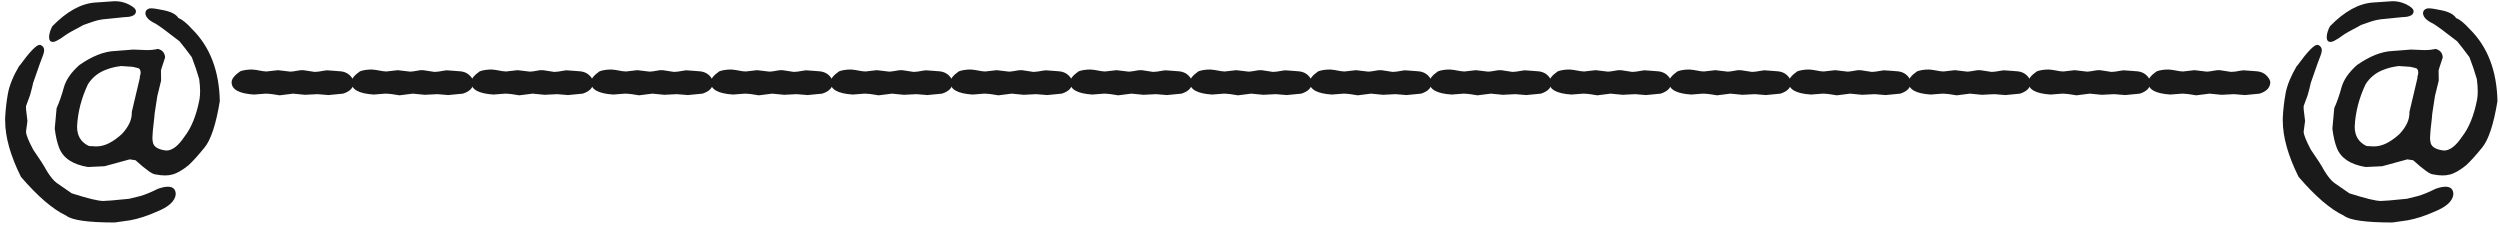 <svg width="226" height="21" viewBox="0 0 226 21" fill="none" xmlns="http://www.w3.org/2000/svg">
<path d="M10.953 5.969C10.453 6.031 10.023 6.133 9.664 6.273C8.938 6.523 8.367 6.969 7.953 7.609C7.359 8.867 7.031 10.137 6.969 11.418V11.465C6.969 12.285 7.324 12.863 8.035 13.199L8.645 13.234H8.727C9.094 13.234 9.473 13.137 9.863 12.941C10.254 12.738 10.641 12.461 11.023 12.109C11.617 11.469 11.914 10.844 11.914 10.234V10.117L12.641 7.047V6.906C12.688 6.781 12.711 6.68 12.711 6.602V6.543C12.711 6.301 12.605 6.164 12.395 6.133L11.984 6.039L10.953 5.969ZM2.996 7.492C2.941 7.766 2.848 8.137 2.715 8.605L2.352 9.59V9.859L2.48 10.938L2.352 11.898C2.352 12.172 2.57 12.719 3.008 13.539C3.586 14.367 3.988 14.996 4.215 15.426C4.551 15.973 4.855 16.344 5.129 16.539C5.41 16.742 5.863 17.055 6.488 17.477C7.934 17.938 8.883 18.168 9.336 18.168C9.602 18.168 10.383 18.102 11.68 17.969L12.676 17.723C13.121 17.598 13.656 17.379 14.281 17.066C14.641 16.941 14.938 16.879 15.172 16.879C15.641 16.879 15.879 17.105 15.887 17.559C15.832 18.184 15.238 18.719 14.105 19.164C13.301 19.523 12.52 19.773 11.762 19.914L10.367 20.113C7.953 20.113 6.492 19.906 5.984 19.492C4.773 18.922 3.41 17.754 1.895 15.988C0.941 14.074 0.465 12.379 0.465 10.902V10.645C0.504 9.887 0.59 9.145 0.723 8.418C0.863 7.684 1.203 6.859 1.742 5.945H1.766C2.68 4.688 3.281 4.059 3.57 4.059H3.652C3.879 4.152 3.992 4.312 3.992 4.539C3.992 4.656 3.965 4.789 3.91 4.938C3.785 5.234 3.48 6.086 2.996 7.492ZM14.691 0.906C15.434 1.039 15.914 1.281 16.133 1.633C16.477 1.766 16.887 2.098 17.363 2.629C18.98 4.223 19.816 6.395 19.871 9.145C19.527 11.238 19.066 12.637 18.488 13.34C17.918 14.043 17.438 14.574 17.047 14.934C16.477 15.395 15.984 15.676 15.57 15.777C15.375 15.832 15.156 15.859 14.914 15.859C14.648 15.859 14.363 15.828 14.059 15.766C13.793 15.766 13.191 15.34 12.254 14.488L11.727 14.406L9.453 15.027L7.953 15.098C6.578 14.871 5.711 14.297 5.352 13.375C5.172 12.922 5.039 12.352 4.953 11.664V11.582L5.117 9.777C5.367 9.223 5.586 8.598 5.773 7.902C5.969 7.207 6.438 6.531 7.18 5.875C8.336 5.07 9.41 4.648 10.402 4.609L12.055 4.48L13.203 4.527H13.309C13.652 4.527 13.973 4.492 14.27 4.422C14.684 4.523 14.902 4.781 14.926 5.195L14.609 6.156L14.551 6.379L14.562 7.082V7.293L14.223 8.676L14.094 9.52C13.992 10.121 13.941 10.512 13.941 10.691C13.832 11.582 13.777 12.172 13.777 12.461C13.777 12.602 13.793 12.742 13.824 12.883C13.902 13.281 14.305 13.523 15.031 13.609C15.57 13.609 16.117 13.191 16.672 12.355C17.297 11.559 17.75 10.441 18.031 9.004C18.07 8.77 18.09 8.52 18.09 8.254C18.09 7.91 18.062 7.543 18.008 7.152C17.82 6.496 17.598 5.836 17.34 5.172C16.902 4.578 16.531 4.098 16.227 3.73C15.133 2.879 14.418 2.352 14.082 2.148C13.77 2 13.539 1.852 13.391 1.703C13.25 1.547 13.18 1.43 13.18 1.352C13.156 1.344 13.145 1.289 13.145 1.188C13.145 0.992 13.254 0.855 13.473 0.777C13.52 0.762 13.586 0.754 13.672 0.754C13.875 0.754 14.215 0.805 14.691 0.906ZM11.246 1.551C10.176 1.66 9.594 1.719 9.5 1.727C9.406 1.727 9.223 1.754 8.949 1.809C8.676 1.863 8.211 2.012 7.555 2.254C6.641 2.73 6.07 3.055 5.844 3.227C5.625 3.398 5.379 3.555 5.105 3.695C4.988 3.758 4.883 3.789 4.789 3.789C4.562 3.789 4.445 3.656 4.438 3.391V3.332C4.445 3.051 4.543 2.73 4.73 2.371C6.043 1.027 7.34 0.312 8.621 0.227L10.367 0.109H10.414C10.836 0.109 11.238 0.203 11.621 0.391C12.051 0.602 12.273 0.805 12.289 1V1.035C12.289 1.23 12.164 1.371 11.914 1.457C11.719 1.52 11.496 1.551 11.246 1.551Z" fill="#1A1A1A"/>
<path d="M22.801 6.285C22.934 6.285 23.27 6.336 23.809 6.438L24.102 6.461L25.133 6.344L26.223 6.473H26.316C26.402 6.473 26.688 6.43 27.172 6.344H27.43L28.414 6.496H28.508C28.664 6.496 28.926 6.461 29.293 6.391L29.539 6.355L30.219 6.402L30.816 6.449C31.309 6.504 31.676 6.754 31.918 7.199L31.988 7.41C31.98 7.91 31.656 8.262 31.016 8.465L29.691 8.594L28.707 8.512L27.57 8.57L26.492 8.465L25.285 8.617C24.707 8.516 24.312 8.465 24.102 8.465H24.008L22.953 8.547C21.609 8.461 20.938 8.09 20.938 7.434C20.938 7.137 21.195 6.809 21.711 6.449C22 6.34 22.363 6.285 22.801 6.285Z" fill="#1A1A1A"/>
<path d="M33.629 6.285C33.762 6.285 34.098 6.336 34.637 6.438L34.93 6.461L35.961 6.344L37.051 6.473H37.145C37.23 6.473 37.516 6.43 38 6.344H38.258L39.242 6.496H39.336C39.492 6.496 39.754 6.461 40.121 6.391L40.367 6.355L41.047 6.402L41.645 6.449C42.137 6.504 42.504 6.754 42.746 7.199L42.816 7.41C42.809 7.91 42.484 8.262 41.844 8.465L40.52 8.594L39.535 8.512L38.398 8.57L37.32 8.465L36.113 8.617C35.535 8.516 35.141 8.465 34.93 8.465H34.836L33.781 8.547C32.438 8.461 31.766 8.09 31.766 7.434C31.766 7.137 32.023 6.809 32.539 6.449C32.828 6.34 33.191 6.285 33.629 6.285Z" fill="#1A1A1A"/>
<path d="M44.457 6.285C44.59 6.285 44.926 6.336 45.465 6.438L45.758 6.461L46.789 6.344L47.879 6.473H47.973C48.059 6.473 48.344 6.43 48.828 6.344H49.086L50.07 6.496H50.164C50.32 6.496 50.582 6.461 50.949 6.391L51.195 6.355L51.875 6.402L52.473 6.449C52.965 6.504 53.332 6.754 53.574 7.199L53.645 7.41C53.637 7.91 53.312 8.262 52.672 8.465L51.348 8.594L50.363 8.512L49.227 8.57L48.148 8.465L46.941 8.617C46.363 8.516 45.969 8.465 45.758 8.465H45.664L44.609 8.547C43.266 8.461 42.594 8.09 42.594 7.434C42.594 7.137 42.852 6.809 43.367 6.449C43.656 6.34 44.02 6.285 44.457 6.285Z" fill="#1A1A1A"/>
<path d="M55.285 6.285C55.418 6.285 55.754 6.336 56.293 6.438L56.586 6.461L57.617 6.344L58.707 6.473H58.801C58.887 6.473 59.172 6.43 59.656 6.344H59.914L60.898 6.496H60.992C61.148 6.496 61.41 6.461 61.777 6.391L62.023 6.355L62.703 6.402L63.301 6.449C63.793 6.504 64.16 6.754 64.402 7.199L64.473 7.41C64.465 7.91 64.141 8.262 63.5 8.465L62.176 8.594L61.191 8.512L60.055 8.57L58.977 8.465L57.77 8.617C57.191 8.516 56.797 8.465 56.586 8.465H56.492L55.438 8.547C54.094 8.461 53.422 8.09 53.422 7.434C53.422 7.137 53.68 6.809 54.195 6.449C54.484 6.34 54.848 6.285 55.285 6.285Z" fill="#1A1A1A"/>
<path d="M66.113 6.285C66.246 6.285 66.582 6.336 67.121 6.438L67.414 6.461L68.445 6.344L69.535 6.473H69.629C69.715 6.473 70 6.43 70.484 6.344H70.742L71.727 6.496H71.82C71.977 6.496 72.238 6.461 72.606 6.391L72.852 6.355L73.531 6.402L74.129 6.449C74.621 6.504 74.988 6.754 75.231 7.199L75.301 7.41C75.293 7.91 74.969 8.262 74.328 8.465L73.004 8.594L72.019 8.512L70.883 8.57L69.805 8.465L68.598 8.617C68.019 8.516 67.625 8.465 67.414 8.465H67.32L66.266 8.547C64.922 8.461 64.25 8.09 64.25 7.434C64.25 7.137 64.508 6.809 65.023 6.449C65.312 6.34 65.676 6.285 66.113 6.285Z" fill="#1A1A1A"/>
<path d="M76.941 6.285C77.074 6.285 77.41 6.336 77.949 6.438L78.242 6.461L79.273 6.344L80.363 6.473H80.457C80.543 6.473 80.828 6.43 81.312 6.344H81.57L82.555 6.496H82.648C82.805 6.496 83.066 6.461 83.434 6.391L83.68 6.355L84.359 6.402L84.957 6.449C85.449 6.504 85.816 6.754 86.059 7.199L86.129 7.41C86.121 7.91 85.797 8.262 85.156 8.465L83.832 8.594L82.848 8.512L81.711 8.57L80.633 8.465L79.426 8.617C78.848 8.516 78.453 8.465 78.242 8.465H78.148L77.094 8.547C75.75 8.461 75.078 8.09 75.078 7.434C75.078 7.137 75.336 6.809 75.852 6.449C76.141 6.34 76.504 6.285 76.941 6.285Z" fill="#1A1A1A"/>
<path d="M87.769 6.285C87.902 6.285 88.238 6.336 88.777 6.438L89.07 6.461L90.102 6.344L91.191 6.473H91.285C91.371 6.473 91.656 6.43 92.141 6.344H92.398L93.383 6.496H93.477C93.633 6.496 93.894 6.461 94.262 6.391L94.508 6.355L95.188 6.402L95.785 6.449C96.277 6.504 96.644 6.754 96.887 7.199L96.957 7.41C96.949 7.91 96.625 8.262 95.984 8.465L94.66 8.594L93.676 8.512L92.539 8.57L91.461 8.465L90.254 8.617C89.676 8.516 89.281 8.465 89.07 8.465H88.977L87.922 8.547C86.578 8.461 85.906 8.09 85.906 7.434C85.906 7.137 86.164 6.809 86.68 6.449C86.969 6.34 87.332 6.285 87.769 6.285Z" fill="#1A1A1A"/>
<path d="M98.598 6.285C98.731 6.285 99.066 6.336 99.606 6.438L99.898 6.461L100.93 6.344L102.02 6.473H102.113C102.199 6.473 102.484 6.43 102.969 6.344H103.227L104.211 6.496H104.305C104.461 6.496 104.723 6.461 105.09 6.391L105.336 6.355L106.016 6.402L106.613 6.449C107.105 6.504 107.473 6.754 107.715 7.199L107.785 7.41C107.777 7.91 107.453 8.262 106.812 8.465L105.488 8.594L104.504 8.512L103.367 8.57L102.289 8.465L101.082 8.617C100.504 8.516 100.109 8.465 99.898 8.465H99.805L98.75 8.547C97.406 8.461 96.734 8.09 96.734 7.434C96.734 7.137 96.992 6.809 97.508 6.449C97.797 6.34 98.16 6.285 98.598 6.285Z" fill="#1A1A1A"/>
<path d="M109.426 6.285C109.559 6.285 109.895 6.336 110.434 6.438L110.727 6.461L111.758 6.344L112.848 6.473H112.941C113.027 6.473 113.312 6.43 113.797 6.344H114.055L115.039 6.496H115.133C115.289 6.496 115.551 6.461 115.918 6.391L116.164 6.355L116.844 6.402L117.441 6.449C117.934 6.504 118.301 6.754 118.543 7.199L118.613 7.41C118.605 7.91 118.281 8.262 117.641 8.465L116.316 8.594L115.332 8.512L114.195 8.57L113.117 8.465L111.91 8.617C111.332 8.516 110.938 8.465 110.727 8.465H110.633L109.578 8.547C108.234 8.461 107.562 8.09 107.562 7.434C107.562 7.137 107.82 6.809 108.336 6.449C108.625 6.34 108.988 6.285 109.426 6.285Z" fill="#1A1A1A"/>
<path d="M120.254 6.285C120.387 6.285 120.723 6.336 121.262 6.438L121.555 6.461L122.586 6.344L123.676 6.473H123.77C123.855 6.473 124.141 6.43 124.625 6.344H124.883L125.867 6.496H125.961C126.117 6.496 126.379 6.461 126.746 6.391L126.992 6.355L127.672 6.402L128.27 6.449C128.762 6.504 129.129 6.754 129.371 7.199L129.441 7.41C129.434 7.91 129.109 8.262 128.469 8.465L127.145 8.594L126.16 8.512L125.023 8.57L123.945 8.465L122.738 8.617C122.16 8.516 121.766 8.465 121.555 8.465H121.461L120.406 8.547C119.062 8.461 118.391 8.09 118.391 7.434C118.391 7.137 118.648 6.809 119.164 6.449C119.453 6.34 119.816 6.285 120.254 6.285Z" fill="#1A1A1A"/>
<path d="M131.082 6.285C131.215 6.285 131.551 6.336 132.09 6.438L132.383 6.461L133.414 6.344L134.504 6.473H134.598C134.684 6.473 134.969 6.43 135.453 6.344H135.711L136.695 6.496H136.789C136.945 6.496 137.207 6.461 137.574 6.391L137.82 6.355L138.5 6.402L139.098 6.449C139.59 6.504 139.957 6.754 140.199 7.199L140.27 7.41C140.262 7.91 139.938 8.262 139.297 8.465L137.973 8.594L136.988 8.512L135.852 8.57L134.773 8.465L133.566 8.617C132.988 8.516 132.594 8.465 132.383 8.465H132.289L131.234 8.547C129.891 8.461 129.219 8.09 129.219 7.434C129.219 7.137 129.477 6.809 129.992 6.449C130.281 6.34 130.645 6.285 131.082 6.285Z" fill="#1A1A1A"/>
<path d="M141.91 6.285C142.043 6.285 142.379 6.336 142.918 6.438L143.211 6.461L144.242 6.344L145.332 6.473H145.426C145.512 6.473 145.797 6.43 146.281 6.344H146.539L147.523 6.496H147.617C147.773 6.496 148.035 6.461 148.402 6.391L148.648 6.355L149.328 6.402L149.926 6.449C150.418 6.504 150.785 6.754 151.027 7.199L151.098 7.41C151.09 7.91 150.766 8.262 150.125 8.465L148.801 8.594L147.816 8.512L146.68 8.57L145.602 8.465L144.395 8.617C143.816 8.516 143.422 8.465 143.211 8.465H143.117L142.062 8.547C140.719 8.461 140.047 8.09 140.047 7.434C140.047 7.137 140.305 6.809 140.82 6.449C141.109 6.34 141.473 6.285 141.91 6.285Z" fill="#1A1A1A"/>
<path d="M152.738 6.285C152.871 6.285 153.207 6.336 153.746 6.438L154.039 6.461L155.07 6.344L156.16 6.473H156.254C156.34 6.473 156.625 6.43 157.109 6.344H157.367L158.352 6.496H158.445C158.602 6.496 158.863 6.461 159.23 6.391L159.477 6.355L160.156 6.402L160.754 6.449C161.246 6.504 161.613 6.754 161.855 7.199L161.926 7.41C161.918 7.91 161.594 8.262 160.953 8.465L159.629 8.594L158.645 8.512L157.508 8.57L156.43 8.465L155.223 8.617C154.645 8.516 154.25 8.465 154.039 8.465H153.945L152.891 8.547C151.547 8.461 150.875 8.09 150.875 7.434C150.875 7.137 151.133 6.809 151.648 6.449C151.938 6.34 152.301 6.285 152.738 6.285Z" fill="#1A1A1A"/>
<path d="M163.566 6.285C163.699 6.285 164.035 6.336 164.574 6.438L164.867 6.461L165.898 6.344L166.988 6.473H167.082C167.168 6.473 167.453 6.43 167.938 6.344H168.195L169.18 6.496H169.273C169.43 6.496 169.691 6.461 170.059 6.391L170.305 6.355L170.984 6.402L171.582 6.449C172.074 6.504 172.441 6.754 172.684 7.199L172.754 7.41C172.746 7.91 172.422 8.262 171.781 8.465L170.457 8.594L169.473 8.512L168.336 8.57L167.258 8.465L166.051 8.617C165.473 8.516 165.078 8.465 164.867 8.465H164.773L163.719 8.547C162.375 8.461 161.703 8.09 161.703 7.434C161.703 7.137 161.961 6.809 162.477 6.449C162.766 6.34 163.129 6.285 163.566 6.285Z" fill="#1A1A1A"/>
<path d="M174.395 6.285C174.527 6.285 174.863 6.336 175.402 6.438L175.695 6.461L176.727 6.344L177.816 6.473H177.91C177.996 6.473 178.281 6.43 178.766 6.344H179.023L180.008 6.496H180.102C180.258 6.496 180.52 6.461 180.887 6.391L181.133 6.355L181.812 6.402L182.41 6.449C182.902 6.504 183.27 6.754 183.512 7.199L183.582 7.41C183.574 7.91 183.25 8.262 182.609 8.465L181.285 8.594L180.301 8.512L179.164 8.57L178.086 8.465L176.879 8.617C176.301 8.516 175.906 8.465 175.695 8.465H175.602L174.547 8.547C173.203 8.461 172.531 8.09 172.531 7.434C172.531 7.137 172.789 6.809 173.305 6.449C173.594 6.34 173.957 6.285 174.395 6.285Z" fill="#1A1A1A"/>
<path d="M185.223 6.285C185.355 6.285 185.691 6.336 186.23 6.438L186.523 6.461L187.555 6.344L188.645 6.473H188.738C188.824 6.473 189.109 6.43 189.594 6.344H189.852L190.836 6.496H190.93C191.086 6.496 191.348 6.461 191.715 6.391L191.961 6.355L192.641 6.402L193.238 6.449C193.73 6.504 194.098 6.754 194.34 7.199L194.41 7.41C194.402 7.91 194.078 8.262 193.438 8.465L192.113 8.594L191.129 8.512L189.992 8.57L188.914 8.465L187.707 8.617C187.129 8.516 186.734 8.465 186.523 8.465H186.43L185.375 8.547C184.031 8.461 183.359 8.09 183.359 7.434C183.359 7.137 183.617 6.809 184.133 6.449C184.422 6.34 184.785 6.285 185.223 6.285Z" fill="#1A1A1A"/>
<path d="M196.051 6.285C196.184 6.285 196.52 6.336 197.059 6.438L197.352 6.461L198.383 6.344L199.473 6.473H199.566C199.652 6.473 199.938 6.43 200.422 6.344H200.68L201.664 6.496H201.758C201.914 6.496 202.176 6.461 202.543 6.391L202.789 6.355L203.469 6.402L204.066 6.449C204.559 6.504 204.926 6.754 205.168 7.199L205.238 7.41C205.23 7.91 204.906 8.262 204.266 8.465L202.941 8.594L201.957 8.512L200.82 8.57L199.742 8.465L198.535 8.617C197.957 8.516 197.562 8.465 197.352 8.465H197.258L196.203 8.547C194.859 8.461 194.188 8.09 194.188 7.434C194.188 7.137 194.445 6.809 194.961 6.449C195.25 6.34 195.613 6.285 196.051 6.285Z" fill="#1A1A1A"/>
<path d="M216.852 5.969C216.352 6.031 215.922 6.133 215.562 6.273C214.836 6.523 214.266 6.969 213.852 7.609C213.258 8.867 212.93 10.137 212.867 11.418V11.465C212.867 12.285 213.223 12.863 213.934 13.199L214.543 13.234H214.625C214.992 13.234 215.371 13.137 215.762 12.941C216.152 12.738 216.539 12.461 216.922 12.109C217.516 11.469 217.812 10.844 217.812 10.234V10.117L218.539 7.047V6.906C218.586 6.781 218.609 6.68 218.609 6.602V6.543C218.609 6.301 218.504 6.164 218.293 6.133L217.883 6.039L216.852 5.969ZM208.895 7.492C208.84 7.766 208.746 8.137 208.613 8.605L208.25 9.59V9.859L208.379 10.938L208.25 11.898C208.25 12.172 208.469 12.719 208.906 13.539C209.484 14.367 209.887 14.996 210.113 15.426C210.449 15.973 210.754 16.344 211.027 16.539C211.309 16.742 211.762 17.055 212.387 17.477C213.832 17.938 214.781 18.168 215.234 18.168C215.5 18.168 216.281 18.102 217.578 17.969L218.574 17.723C219.02 17.598 219.555 17.379 220.18 17.066C220.539 16.941 220.836 16.879 221.07 16.879C221.539 16.879 221.777 17.105 221.785 17.559C221.73 18.184 221.137 18.719 220.004 19.164C219.199 19.523 218.418 19.773 217.66 19.914L216.266 20.113C213.852 20.113 212.391 19.906 211.883 19.492C210.672 18.922 209.309 17.754 207.793 15.988C206.84 14.074 206.363 12.379 206.363 10.902V10.645C206.402 9.887 206.488 9.145 206.621 8.418C206.762 7.684 207.102 6.859 207.641 5.945H207.664C208.578 4.688 209.18 4.059 209.469 4.059H209.551C209.777 4.152 209.891 4.312 209.891 4.539C209.891 4.656 209.863 4.789 209.809 4.938C209.684 5.234 209.379 6.086 208.895 7.492ZM220.59 0.906C221.332 1.039 221.812 1.281 222.031 1.633C222.375 1.766 222.785 2.098 223.262 2.629C224.879 4.223 225.715 6.395 225.77 9.145C225.426 11.238 224.965 12.637 224.387 13.34C223.816 14.043 223.336 14.574 222.945 14.934C222.375 15.395 221.883 15.676 221.469 15.777C221.273 15.832 221.055 15.859 220.812 15.859C220.547 15.859 220.262 15.828 219.957 15.766C219.691 15.766 219.09 15.34 218.152 14.488L217.625 14.406L215.352 15.027L213.852 15.098C212.477 14.871 211.609 14.297 211.25 13.375C211.07 12.922 210.938 12.352 210.852 11.664V11.582L211.016 9.777C211.266 9.223 211.484 8.598 211.672 7.902C211.867 7.207 212.336 6.531 213.078 5.875C214.234 5.07 215.309 4.648 216.301 4.609L217.953 4.48L219.102 4.527H219.207C219.551 4.527 219.871 4.492 220.168 4.422C220.582 4.523 220.801 4.781 220.824 5.195L220.508 6.156L220.449 6.379L220.461 7.082V7.293L220.121 8.676L219.992 9.52C219.891 10.121 219.84 10.512 219.84 10.691C219.73 11.582 219.676 12.172 219.676 12.461C219.676 12.602 219.691 12.742 219.723 12.883C219.801 13.281 220.203 13.523 220.93 13.609C221.469 13.609 222.016 13.191 222.57 12.355C223.195 11.559 223.648 10.441 223.93 9.004C223.969 8.77 223.988 8.52 223.988 8.254C223.988 7.91 223.961 7.543 223.906 7.152C223.719 6.496 223.496 5.836 223.238 5.172C222.801 4.578 222.43 4.098 222.125 3.73C221.031 2.879 220.316 2.352 219.98 2.148C219.668 2 219.438 1.852 219.289 1.703C219.148 1.547 219.078 1.43 219.078 1.352C219.055 1.344 219.043 1.289 219.043 1.188C219.043 0.992 219.152 0.855 219.371 0.777C219.418 0.762 219.484 0.754 219.57 0.754C219.773 0.754 220.113 0.805 220.59 0.906ZM217.145 1.551C216.074 1.66 215.492 1.719 215.398 1.727C215.305 1.727 215.121 1.754 214.848 1.809C214.574 1.863 214.109 2.012 213.453 2.254C212.539 2.73 211.969 3.055 211.742 3.227C211.523 3.398 211.277 3.555 211.004 3.695C210.887 3.758 210.781 3.789 210.688 3.789C210.461 3.789 210.344 3.656 210.336 3.391V3.332C210.344 3.051 210.441 2.73 210.629 2.371C211.941 1.027 213.238 0.312 214.52 0.227L216.266 0.109H216.312C216.734 0.109 217.137 0.203 217.52 0.391C217.949 0.602 218.172 0.805 218.188 1V1.035C218.188 1.23 218.062 1.371 217.812 1.457C217.617 1.52 217.395 1.551 217.145 1.551Z" fill="#1A1A1A"/>
</svg>
